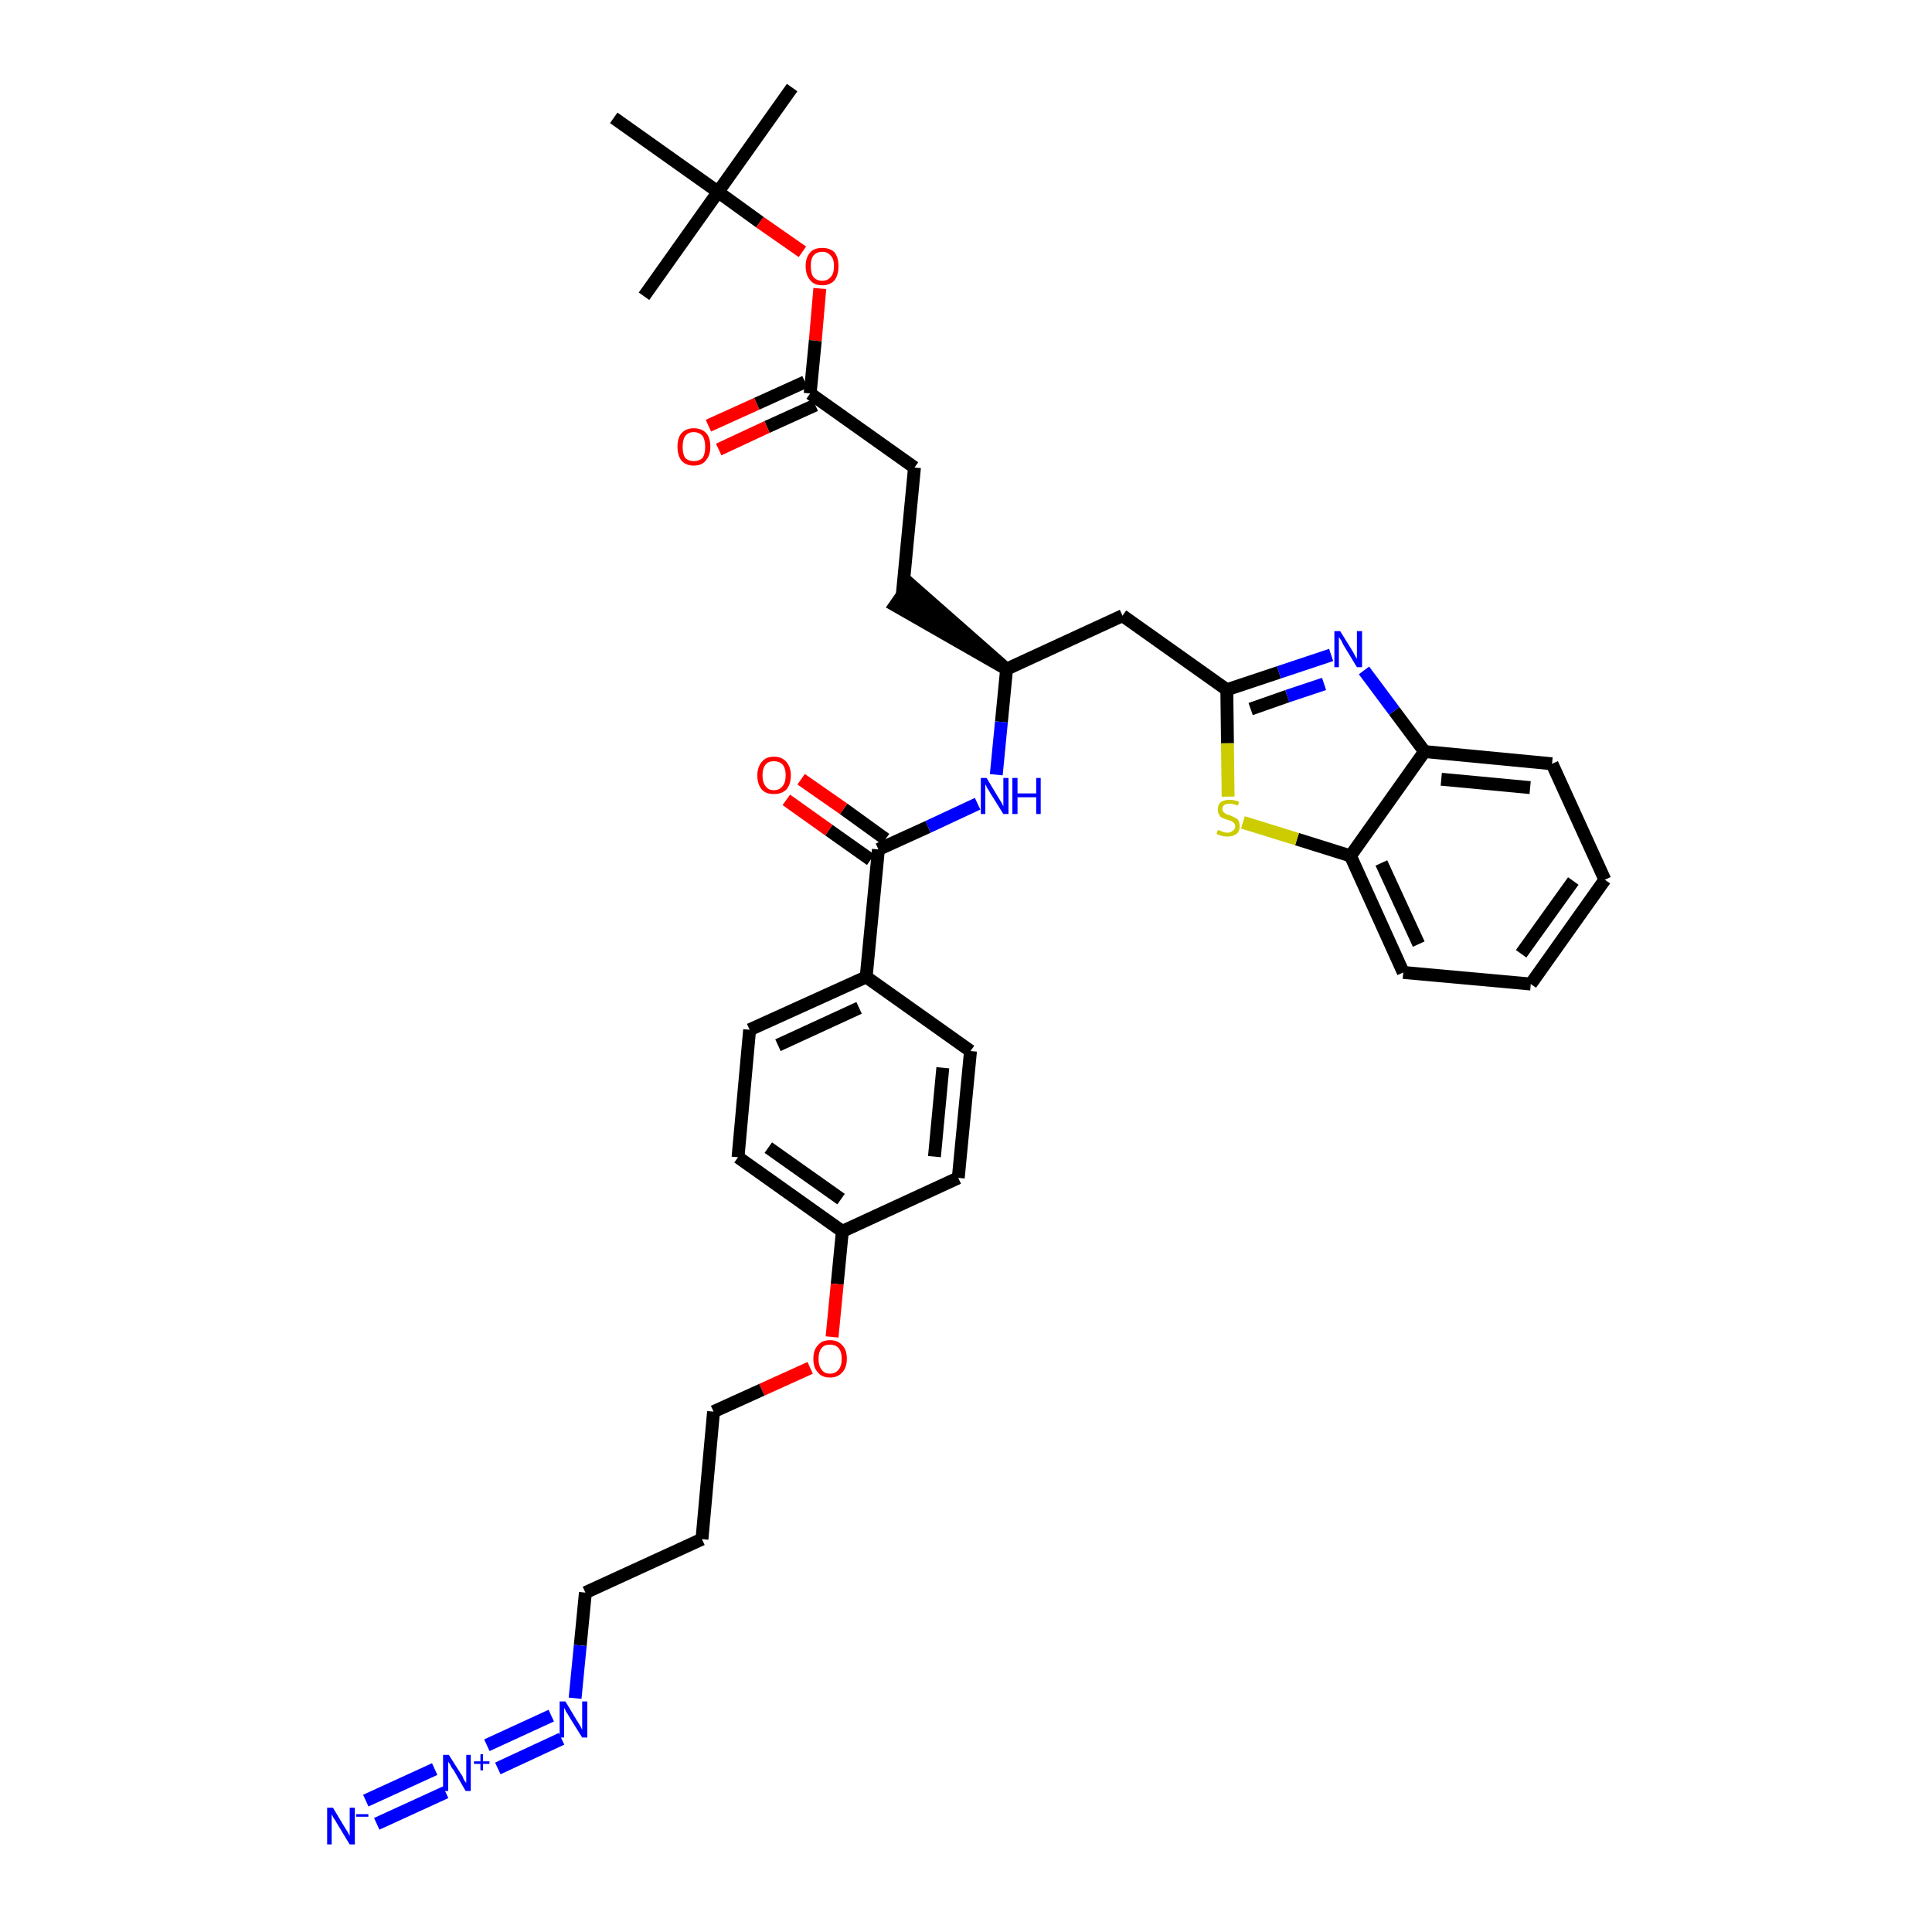 <?xml version='1.0' encoding='iso-8859-1'?>
<svg version='1.1' baseProfile='full'
              xmlns='http://www.w3.org/2000/svg'
                      xmlns:rdkit='http://www.rdkit.org/xml'
                      xmlns:xlink='http://www.w3.org/1999/xlink'
                  xml:space='preserve'
width='300px' height='300px' viewBox='0 0 300 300'>
<!-- END OF HEADER -->
<path class='bond-0 atom-0 atom-1' d='M 123.0,13.6 L 111.5,29.8' style='fill:none;fill-rule:evenodd;stroke:#000000;stroke-width:2.0px;stroke-linecap:butt;stroke-linejoin:miter;stroke-opacity:1' />
<path class='bond-1 atom-1 atom-2' d='M 111.5,29.8 L 100.0,46.0' style='fill:none;fill-rule:evenodd;stroke:#000000;stroke-width:2.0px;stroke-linecap:butt;stroke-linejoin:miter;stroke-opacity:1' />
<path class='bond-2 atom-1 atom-3' d='M 111.5,29.8 L 95.3,18.3' style='fill:none;fill-rule:evenodd;stroke:#000000;stroke-width:2.0px;stroke-linecap:butt;stroke-linejoin:miter;stroke-opacity:1' />
<path class='bond-3 atom-1 atom-4' d='M 111.5,29.8 L 118.0,34.5' style='fill:none;fill-rule:evenodd;stroke:#000000;stroke-width:2.0px;stroke-linecap:butt;stroke-linejoin:miter;stroke-opacity:1' />
<path class='bond-3 atom-1 atom-4' d='M 118.0,34.5 L 124.6,39.1' style='fill:none;fill-rule:evenodd;stroke:#FF0000;stroke-width:2.0px;stroke-linecap:butt;stroke-linejoin:miter;stroke-opacity:1' />
<path class='bond-4 atom-4 atom-5' d='M 127.3,44.8 L 126.6,52.9' style='fill:none;fill-rule:evenodd;stroke:#FF0000;stroke-width:2.0px;stroke-linecap:butt;stroke-linejoin:miter;stroke-opacity:1' />
<path class='bond-4 atom-4 atom-5' d='M 126.6,52.9 L 125.8,61.1' style='fill:none;fill-rule:evenodd;stroke:#000000;stroke-width:2.0px;stroke-linecap:butt;stroke-linejoin:miter;stroke-opacity:1' />
<path class='bond-5 atom-5 atom-6' d='M 125.0,59.3 L 117.5,62.7' style='fill:none;fill-rule:evenodd;stroke:#000000;stroke-width:2.0px;stroke-linecap:butt;stroke-linejoin:miter;stroke-opacity:1' />
<path class='bond-5 atom-5 atom-6' d='M 117.5,62.7 L 110.0,66.1' style='fill:none;fill-rule:evenodd;stroke:#FF0000;stroke-width:2.0px;stroke-linecap:butt;stroke-linejoin:miter;stroke-opacity:1' />
<path class='bond-5 atom-5 atom-6' d='M 126.6,62.9 L 119.1,66.3' style='fill:none;fill-rule:evenodd;stroke:#000000;stroke-width:2.0px;stroke-linecap:butt;stroke-linejoin:miter;stroke-opacity:1' />
<path class='bond-5 atom-5 atom-6' d='M 119.1,66.3 L 111.6,69.8' style='fill:none;fill-rule:evenodd;stroke:#FF0000;stroke-width:2.0px;stroke-linecap:butt;stroke-linejoin:miter;stroke-opacity:1' />
<path class='bond-6 atom-5 atom-7' d='M 125.8,61.1 L 142.0,72.6' style='fill:none;fill-rule:evenodd;stroke:#000000;stroke-width:2.0px;stroke-linecap:butt;stroke-linejoin:miter;stroke-opacity:1' />
<path class='bond-7 atom-7 atom-8' d='M 142.0,72.6 L 140.1,92.4' style='fill:none;fill-rule:evenodd;stroke:#000000;stroke-width:2.0px;stroke-linecap:butt;stroke-linejoin:miter;stroke-opacity:1' />
<path class='bond-8 atom-9 atom-8' d='M 156.3,103.9 L 141.3,90.7 L 139.0,94.0 Z' style='fill:#000000;fill-rule:evenodd;fill-opacity:1;stroke:#000000;stroke-width:2.0px;stroke-linecap:butt;stroke-linejoin:miter;stroke-opacity:1;' />
<path class='bond-9 atom-9 atom-10' d='M 156.3,103.9 L 174.3,95.6' style='fill:none;fill-rule:evenodd;stroke:#000000;stroke-width:2.0px;stroke-linecap:butt;stroke-linejoin:miter;stroke-opacity:1' />
<path class='bond-19 atom-9 atom-20' d='M 156.3,103.9 L 155.5,112.1' style='fill:none;fill-rule:evenodd;stroke:#000000;stroke-width:2.0px;stroke-linecap:butt;stroke-linejoin:miter;stroke-opacity:1' />
<path class='bond-19 atom-9 atom-20' d='M 155.5,112.1 L 154.7,120.3' style='fill:none;fill-rule:evenodd;stroke:#0000FF;stroke-width:2.0px;stroke-linecap:butt;stroke-linejoin:miter;stroke-opacity:1' />
<path class='bond-10 atom-10 atom-11' d='M 174.3,95.6 L 190.5,107.1' style='fill:none;fill-rule:evenodd;stroke:#000000;stroke-width:2.0px;stroke-linecap:butt;stroke-linejoin:miter;stroke-opacity:1' />
<path class='bond-11 atom-11 atom-12' d='M 190.5,107.1 L 198.6,104.4' style='fill:none;fill-rule:evenodd;stroke:#000000;stroke-width:2.0px;stroke-linecap:butt;stroke-linejoin:miter;stroke-opacity:1' />
<path class='bond-11 atom-11 atom-12' d='M 198.6,104.4 L 206.7,101.7' style='fill:none;fill-rule:evenodd;stroke:#0000FF;stroke-width:2.0px;stroke-linecap:butt;stroke-linejoin:miter;stroke-opacity:1' />
<path class='bond-11 atom-11 atom-12' d='M 194.2,110.1 L 199.9,108.1' style='fill:none;fill-rule:evenodd;stroke:#000000;stroke-width:2.0px;stroke-linecap:butt;stroke-linejoin:miter;stroke-opacity:1' />
<path class='bond-11 atom-11 atom-12' d='M 199.9,108.1 L 205.6,106.2' style='fill:none;fill-rule:evenodd;stroke:#0000FF;stroke-width:2.0px;stroke-linecap:butt;stroke-linejoin:miter;stroke-opacity:1' />
<path class='bond-35 atom-19 atom-11' d='M 190.7,123.7 L 190.6,115.4' style='fill:none;fill-rule:evenodd;stroke:#CCCC00;stroke-width:2.0px;stroke-linecap:butt;stroke-linejoin:miter;stroke-opacity:1' />
<path class='bond-35 atom-19 atom-11' d='M 190.6,115.4 L 190.5,107.1' style='fill:none;fill-rule:evenodd;stroke:#000000;stroke-width:2.0px;stroke-linecap:butt;stroke-linejoin:miter;stroke-opacity:1' />
<path class='bond-12 atom-12 atom-13' d='M 211.8,104.1 L 216.5,110.4' style='fill:none;fill-rule:evenodd;stroke:#0000FF;stroke-width:2.0px;stroke-linecap:butt;stroke-linejoin:miter;stroke-opacity:1' />
<path class='bond-12 atom-12 atom-13' d='M 216.5,110.4 L 221.2,116.7' style='fill:none;fill-rule:evenodd;stroke:#000000;stroke-width:2.0px;stroke-linecap:butt;stroke-linejoin:miter;stroke-opacity:1' />
<path class='bond-13 atom-13 atom-14' d='M 221.2,116.7 L 241.0,118.6' style='fill:none;fill-rule:evenodd;stroke:#000000;stroke-width:2.0px;stroke-linecap:butt;stroke-linejoin:miter;stroke-opacity:1' />
<path class='bond-13 atom-13 atom-14' d='M 223.8,121.0 L 237.6,122.3' style='fill:none;fill-rule:evenodd;stroke:#000000;stroke-width:2.0px;stroke-linecap:butt;stroke-linejoin:miter;stroke-opacity:1' />
<path class='bond-37 atom-18 atom-13' d='M 209.7,132.9 L 221.2,116.7' style='fill:none;fill-rule:evenodd;stroke:#000000;stroke-width:2.0px;stroke-linecap:butt;stroke-linejoin:miter;stroke-opacity:1' />
<path class='bond-14 atom-14 atom-15' d='M 241.0,118.6 L 249.2,136.6' style='fill:none;fill-rule:evenodd;stroke:#000000;stroke-width:2.0px;stroke-linecap:butt;stroke-linejoin:miter;stroke-opacity:1' />
<path class='bond-15 atom-15 atom-16' d='M 249.2,136.6 L 237.7,152.8' style='fill:none;fill-rule:evenodd;stroke:#000000;stroke-width:2.0px;stroke-linecap:butt;stroke-linejoin:miter;stroke-opacity:1' />
<path class='bond-15 atom-15 atom-16' d='M 244.3,136.8 L 236.2,148.1' style='fill:none;fill-rule:evenodd;stroke:#000000;stroke-width:2.0px;stroke-linecap:butt;stroke-linejoin:miter;stroke-opacity:1' />
<path class='bond-16 atom-16 atom-17' d='M 237.7,152.8 L 217.9,151.0' style='fill:none;fill-rule:evenodd;stroke:#000000;stroke-width:2.0px;stroke-linecap:butt;stroke-linejoin:miter;stroke-opacity:1' />
<path class='bond-17 atom-17 atom-18' d='M 217.9,151.0 L 209.7,132.9' style='fill:none;fill-rule:evenodd;stroke:#000000;stroke-width:2.0px;stroke-linecap:butt;stroke-linejoin:miter;stroke-opacity:1' />
<path class='bond-17 atom-17 atom-18' d='M 220.3,146.6 L 214.5,134.0' style='fill:none;fill-rule:evenodd;stroke:#000000;stroke-width:2.0px;stroke-linecap:butt;stroke-linejoin:miter;stroke-opacity:1' />
<path class='bond-18 atom-18 atom-19' d='M 209.7,132.9 L 201.4,130.3' style='fill:none;fill-rule:evenodd;stroke:#000000;stroke-width:2.0px;stroke-linecap:butt;stroke-linejoin:miter;stroke-opacity:1' />
<path class='bond-18 atom-18 atom-19' d='M 201.4,130.3 L 193.0,127.7' style='fill:none;fill-rule:evenodd;stroke:#CCCC00;stroke-width:2.0px;stroke-linecap:butt;stroke-linejoin:miter;stroke-opacity:1' />
<path class='bond-20 atom-20 atom-21' d='M 151.8,124.8 L 144.1,128.4' style='fill:none;fill-rule:evenodd;stroke:#0000FF;stroke-width:2.0px;stroke-linecap:butt;stroke-linejoin:miter;stroke-opacity:1' />
<path class='bond-20 atom-20 atom-21' d='M 144.1,128.4 L 136.4,131.9' style='fill:none;fill-rule:evenodd;stroke:#000000;stroke-width:2.0px;stroke-linecap:butt;stroke-linejoin:miter;stroke-opacity:1' />
<path class='bond-21 atom-21 atom-22' d='M 137.5,130.3 L 131.0,125.6' style='fill:none;fill-rule:evenodd;stroke:#000000;stroke-width:2.0px;stroke-linecap:butt;stroke-linejoin:miter;stroke-opacity:1' />
<path class='bond-21 atom-21 atom-22' d='M 131.0,125.6 L 124.4,121.0' style='fill:none;fill-rule:evenodd;stroke:#FF0000;stroke-width:2.0px;stroke-linecap:butt;stroke-linejoin:miter;stroke-opacity:1' />
<path class='bond-21 atom-21 atom-22' d='M 135.2,133.5 L 128.7,128.9' style='fill:none;fill-rule:evenodd;stroke:#000000;stroke-width:2.0px;stroke-linecap:butt;stroke-linejoin:miter;stroke-opacity:1' />
<path class='bond-21 atom-21 atom-22' d='M 128.7,128.9 L 122.1,124.2' style='fill:none;fill-rule:evenodd;stroke:#FF0000;stroke-width:2.0px;stroke-linecap:butt;stroke-linejoin:miter;stroke-opacity:1' />
<path class='bond-22 atom-21 atom-23' d='M 136.4,131.9 L 134.5,151.7' style='fill:none;fill-rule:evenodd;stroke:#000000;stroke-width:2.0px;stroke-linecap:butt;stroke-linejoin:miter;stroke-opacity:1' />
<path class='bond-23 atom-23 atom-24' d='M 134.5,151.7 L 116.4,159.9' style='fill:none;fill-rule:evenodd;stroke:#000000;stroke-width:2.0px;stroke-linecap:butt;stroke-linejoin:miter;stroke-opacity:1' />
<path class='bond-23 atom-23 atom-24' d='M 133.4,156.5 L 120.8,162.3' style='fill:none;fill-rule:evenodd;stroke:#000000;stroke-width:2.0px;stroke-linecap:butt;stroke-linejoin:miter;stroke-opacity:1' />
<path class='bond-36 atom-35 atom-23' d='M 150.7,163.2 L 134.5,151.7' style='fill:none;fill-rule:evenodd;stroke:#000000;stroke-width:2.0px;stroke-linecap:butt;stroke-linejoin:miter;stroke-opacity:1' />
<path class='bond-24 atom-24 atom-25' d='M 116.4,159.9 L 114.6,179.7' style='fill:none;fill-rule:evenodd;stroke:#000000;stroke-width:2.0px;stroke-linecap:butt;stroke-linejoin:miter;stroke-opacity:1' />
<path class='bond-25 atom-25 atom-26' d='M 114.6,179.7 L 130.8,191.2' style='fill:none;fill-rule:evenodd;stroke:#000000;stroke-width:2.0px;stroke-linecap:butt;stroke-linejoin:miter;stroke-opacity:1' />
<path class='bond-25 atom-25 atom-26' d='M 119.3,178.2 L 130.6,186.2' style='fill:none;fill-rule:evenodd;stroke:#000000;stroke-width:2.0px;stroke-linecap:butt;stroke-linejoin:miter;stroke-opacity:1' />
<path class='bond-26 atom-26 atom-27' d='M 130.8,191.2 L 130.0,199.4' style='fill:none;fill-rule:evenodd;stroke:#000000;stroke-width:2.0px;stroke-linecap:butt;stroke-linejoin:miter;stroke-opacity:1' />
<path class='bond-26 atom-26 atom-27' d='M 130.0,199.4 L 129.2,207.6' style='fill:none;fill-rule:evenodd;stroke:#FF0000;stroke-width:2.0px;stroke-linecap:butt;stroke-linejoin:miter;stroke-opacity:1' />
<path class='bond-33 atom-26 atom-34' d='M 130.8,191.2 L 148.8,182.9' style='fill:none;fill-rule:evenodd;stroke:#000000;stroke-width:2.0px;stroke-linecap:butt;stroke-linejoin:miter;stroke-opacity:1' />
<path class='bond-27 atom-27 atom-28' d='M 125.8,212.4 L 118.3,215.8' style='fill:none;fill-rule:evenodd;stroke:#FF0000;stroke-width:2.0px;stroke-linecap:butt;stroke-linejoin:miter;stroke-opacity:1' />
<path class='bond-27 atom-27 atom-28' d='M 118.3,215.8 L 110.8,219.2' style='fill:none;fill-rule:evenodd;stroke:#000000;stroke-width:2.0px;stroke-linecap:butt;stroke-linejoin:miter;stroke-opacity:1' />
<path class='bond-28 atom-28 atom-29' d='M 110.8,219.2 L 109.0,239.0' style='fill:none;fill-rule:evenodd;stroke:#000000;stroke-width:2.0px;stroke-linecap:butt;stroke-linejoin:miter;stroke-opacity:1' />
<path class='bond-29 atom-29 atom-30' d='M 109.0,239.0 L 90.9,247.3' style='fill:none;fill-rule:evenodd;stroke:#000000;stroke-width:2.0px;stroke-linecap:butt;stroke-linejoin:miter;stroke-opacity:1' />
<path class='bond-30 atom-30 atom-31' d='M 90.9,247.3 L 90.1,255.5' style='fill:none;fill-rule:evenodd;stroke:#000000;stroke-width:2.0px;stroke-linecap:butt;stroke-linejoin:miter;stroke-opacity:1' />
<path class='bond-30 atom-30 atom-31' d='M 90.1,255.5 L 89.3,263.7' style='fill:none;fill-rule:evenodd;stroke:#0000FF;stroke-width:2.0px;stroke-linecap:butt;stroke-linejoin:miter;stroke-opacity:1' />
<path class='bond-31 atom-31 atom-32' d='M 85.6,266.4 L 75.6,271.0' style='fill:none;fill-rule:evenodd;stroke:#0000FF;stroke-width:2.0px;stroke-linecap:butt;stroke-linejoin:miter;stroke-opacity:1' />
<path class='bond-31 atom-31 atom-32' d='M 87.2,270.0 L 77.3,274.6' style='fill:none;fill-rule:evenodd;stroke:#0000FF;stroke-width:2.0px;stroke-linecap:butt;stroke-linejoin:miter;stroke-opacity:1' />
<path class='bond-32 atom-32 atom-33' d='M 67.5,274.7 L 56.8,279.6' style='fill:none;fill-rule:evenodd;stroke:#0000FF;stroke-width:2.0px;stroke-linecap:butt;stroke-linejoin:miter;stroke-opacity:1' />
<path class='bond-32 atom-32 atom-33' d='M 69.2,278.3 L 58.5,283.2' style='fill:none;fill-rule:evenodd;stroke:#0000FF;stroke-width:2.0px;stroke-linecap:butt;stroke-linejoin:miter;stroke-opacity:1' />
<path class='bond-34 atom-34 atom-35' d='M 148.8,182.9 L 150.7,163.2' style='fill:none;fill-rule:evenodd;stroke:#000000;stroke-width:2.0px;stroke-linecap:butt;stroke-linejoin:miter;stroke-opacity:1' />
<path class='bond-34 atom-34 atom-35' d='M 145.1,179.6 L 146.4,165.8' style='fill:none;fill-rule:evenodd;stroke:#000000;stroke-width:2.0px;stroke-linecap:butt;stroke-linejoin:miter;stroke-opacity:1' />
<path  class='atom-4' d='M 125.1 41.3
Q 125.1 40.0, 125.8 39.2
Q 126.4 38.5, 127.7 38.5
Q 128.9 38.5, 129.6 39.2
Q 130.2 40.0, 130.2 41.3
Q 130.2 42.7, 129.6 43.5
Q 128.9 44.3, 127.7 44.3
Q 126.4 44.3, 125.8 43.5
Q 125.1 42.7, 125.1 41.3
M 127.7 43.6
Q 128.5 43.6, 129.0 43.0
Q 129.5 42.5, 129.5 41.3
Q 129.5 40.2, 129.0 39.7
Q 128.5 39.1, 127.7 39.1
Q 126.8 39.1, 126.3 39.7
Q 125.9 40.2, 125.9 41.3
Q 125.9 42.5, 126.3 43.0
Q 126.8 43.6, 127.7 43.6
' fill='#FF0000'/>
<path  class='atom-6' d='M 105.2 69.4
Q 105.2 68.0, 105.8 67.3
Q 106.5 66.5, 107.7 66.5
Q 109.0 66.5, 109.7 67.3
Q 110.3 68.0, 110.3 69.4
Q 110.3 70.7, 109.6 71.5
Q 109.0 72.3, 107.7 72.3
Q 106.5 72.3, 105.8 71.5
Q 105.2 70.7, 105.2 69.4
M 107.7 71.6
Q 108.6 71.6, 109.1 71.1
Q 109.5 70.5, 109.5 69.4
Q 109.5 68.3, 109.1 67.7
Q 108.6 67.1, 107.7 67.1
Q 106.9 67.1, 106.4 67.7
Q 106.0 68.3, 106.0 69.4
Q 106.0 70.5, 106.4 71.1
Q 106.9 71.6, 107.7 71.6
' fill='#FF0000'/>
<path  class='atom-12' d='M 208.1 98.0
L 209.9 100.9
Q 210.1 101.2, 210.4 101.8
Q 210.7 102.3, 210.7 102.3
L 210.7 98.0
L 211.5 98.0
L 211.5 103.6
L 210.7 103.6
L 208.7 100.3
Q 208.5 100.0, 208.3 99.5
Q 208.0 99.1, 207.9 98.9
L 207.9 103.6
L 207.2 103.6
L 207.2 98.0
L 208.1 98.0
' fill='#0000FF'/>
<path  class='atom-19' d='M 189.1 128.9
Q 189.2 128.9, 189.5 129.0
Q 189.7 129.1, 190.0 129.2
Q 190.3 129.3, 190.6 129.3
Q 191.1 129.3, 191.4 129.0
Q 191.8 128.8, 191.8 128.3
Q 191.8 128.0, 191.6 127.8
Q 191.4 127.6, 191.2 127.5
Q 191.0 127.4, 190.6 127.3
Q 190.1 127.1, 189.8 127.0
Q 189.5 126.9, 189.3 126.5
Q 189.1 126.2, 189.1 125.7
Q 189.1 125.0, 189.5 124.6
Q 190.0 124.2, 191.0 124.2
Q 191.6 124.2, 192.4 124.5
L 192.2 125.1
Q 191.5 124.8, 191.0 124.8
Q 190.4 124.8, 190.1 125.0
Q 189.8 125.3, 189.8 125.6
Q 189.8 125.9, 190.0 126.1
Q 190.2 126.3, 190.4 126.4
Q 190.6 126.5, 191.0 126.6
Q 191.5 126.8, 191.8 127.0
Q 192.1 127.1, 192.3 127.4
Q 192.5 127.8, 192.5 128.3
Q 192.5 129.1, 192.0 129.5
Q 191.5 129.9, 190.6 129.9
Q 190.1 129.9, 189.7 129.8
Q 189.4 129.7, 188.9 129.5
L 189.1 128.9
' fill='#CCCC00'/>
<path  class='atom-20' d='M 153.2 120.8
L 155.0 123.8
Q 155.2 124.1, 155.5 124.6
Q 155.8 125.2, 155.8 125.2
L 155.8 120.8
L 156.6 120.8
L 156.6 126.4
L 155.8 126.4
L 153.8 123.2
Q 153.6 122.8, 153.3 122.4
Q 153.1 121.9, 153.0 121.8
L 153.0 126.4
L 152.3 126.4
L 152.3 120.8
L 153.2 120.8
' fill='#0000FF'/>
<path  class='atom-20' d='M 157.2 120.8
L 158.0 120.8
L 158.0 123.2
L 160.9 123.2
L 160.9 120.8
L 161.6 120.8
L 161.6 126.4
L 160.9 126.4
L 160.9 123.8
L 158.0 123.8
L 158.0 126.4
L 157.2 126.4
L 157.2 120.8
' fill='#0000FF'/>
<path  class='atom-22' d='M 117.6 120.4
Q 117.6 119.1, 118.3 118.3
Q 118.9 117.5, 120.2 117.5
Q 121.4 117.5, 122.1 118.3
Q 122.8 119.1, 122.8 120.4
Q 122.8 121.8, 122.1 122.6
Q 121.4 123.3, 120.2 123.3
Q 118.9 123.3, 118.3 122.6
Q 117.6 121.8, 117.6 120.4
M 120.2 122.7
Q 121.0 122.7, 121.5 122.1
Q 122.0 121.5, 122.0 120.4
Q 122.0 119.3, 121.5 118.7
Q 121.0 118.2, 120.2 118.2
Q 119.3 118.2, 118.9 118.7
Q 118.4 119.3, 118.4 120.4
Q 118.4 121.5, 118.9 122.1
Q 119.3 122.7, 120.2 122.7
' fill='#FF0000'/>
<path  class='atom-27' d='M 126.3 211.0
Q 126.3 209.6, 127.0 208.9
Q 127.6 208.1, 128.9 208.1
Q 130.1 208.1, 130.8 208.9
Q 131.5 209.6, 131.5 211.0
Q 131.5 212.3, 130.8 213.1
Q 130.1 213.9, 128.9 213.9
Q 127.6 213.9, 127.0 213.1
Q 126.3 212.4, 126.3 211.0
M 128.9 213.3
Q 129.7 213.3, 130.2 212.7
Q 130.7 212.1, 130.7 211.0
Q 130.7 209.9, 130.2 209.3
Q 129.7 208.8, 128.9 208.8
Q 128.0 208.8, 127.6 209.3
Q 127.1 209.9, 127.1 211.0
Q 127.1 212.1, 127.6 212.7
Q 128.0 213.3, 128.9 213.3
' fill='#FF0000'/>
<path  class='atom-31' d='M 87.8 264.2
L 89.6 267.2
Q 89.8 267.5, 90.1 268.0
Q 90.4 268.6, 90.4 268.6
L 90.4 264.2
L 91.2 264.2
L 91.2 269.8
L 90.4 269.8
L 88.4 266.6
Q 88.2 266.2, 87.9 265.8
Q 87.7 265.3, 87.6 265.2
L 87.6 269.8
L 86.9 269.8
L 86.9 264.2
L 87.8 264.2
' fill='#0000FF'/>
<path  class='atom-32' d='M 69.7 272.5
L 71.6 275.5
Q 71.8 275.7, 72.0 276.3
Q 72.3 276.8, 72.4 276.8
L 72.4 272.5
L 73.1 272.5
L 73.1 278.1
L 72.3 278.1
L 70.4 274.8
Q 70.1 274.5, 69.9 274.0
Q 69.6 273.6, 69.6 273.5
L 69.6 278.1
L 68.8 278.1
L 68.8 272.5
L 69.7 272.5
' fill='#0000FF'/>
<path  class='atom-32' d='M 73.6 273.5
L 74.6 273.5
L 74.6 272.4
L 75.0 272.4
L 75.0 273.5
L 76.0 273.5
L 76.0 273.9
L 75.0 273.9
L 75.0 274.9
L 74.6 274.9
L 74.6 273.9
L 73.6 273.9
L 73.6 273.5
' fill='#0000FF'/>
<path  class='atom-33' d='M 51.7 280.7
L 53.5 283.7
Q 53.7 284.0, 54.0 284.5
Q 54.3 285.1, 54.3 285.1
L 54.3 280.7
L 55.1 280.7
L 55.1 286.4
L 54.3 286.4
L 52.3 283.1
Q 52.1 282.7, 51.8 282.3
Q 51.6 281.9, 51.5 281.7
L 51.5 286.4
L 50.8 286.4
L 50.8 280.7
L 51.7 280.7
' fill='#0000FF'/>
<path  class='atom-33' d='M 55.3 281.7
L 57.2 281.7
L 57.2 282.1
L 55.3 282.1
L 55.3 281.7
' fill='#0000FF'/>
</svg>
